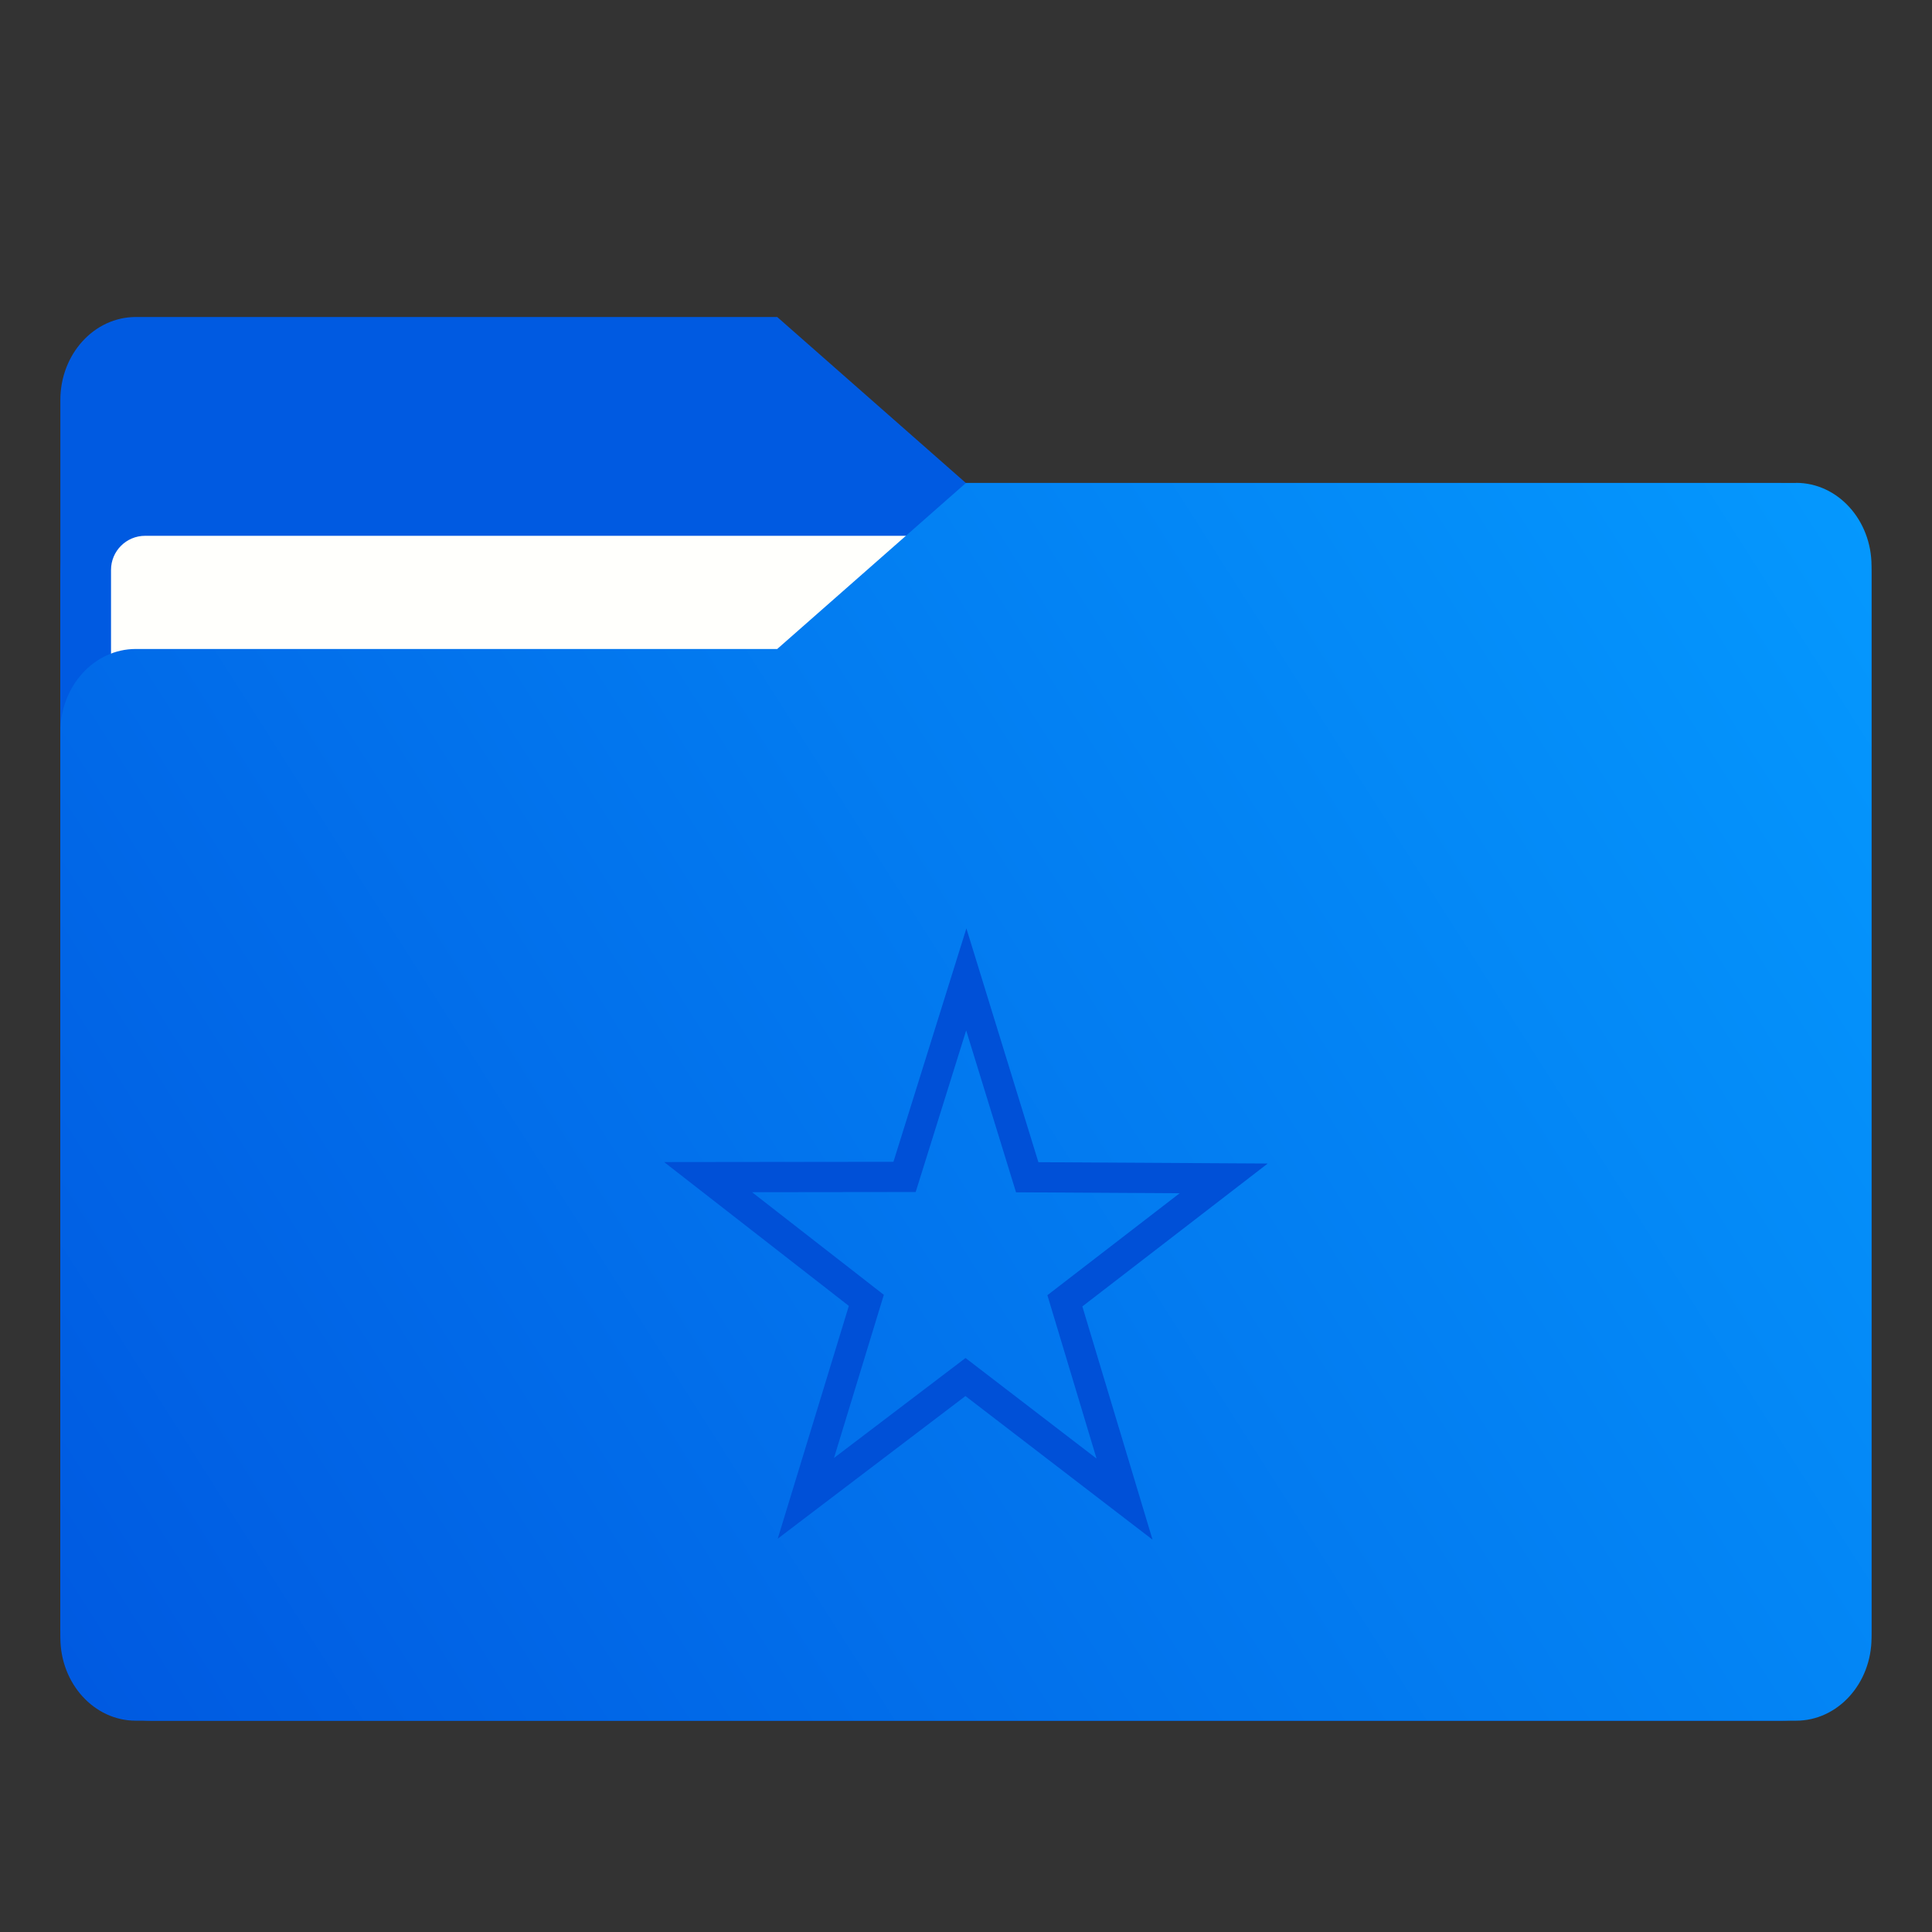 <svg xmlns="http://www.w3.org/2000/svg" xmlns:xlink="http://www.w3.org/1999/xlink" width="64" height="64" version="1.1" viewBox="0 0 16.933 16.933"><rect x="0" y="0" width="16.933" height="16.933" fill="#333333" stroke="none"/><defs><style type="text/css"/><style type="text/css"/><linearGradient id="linearGradient1064" x1="-15.961" x2="-.301" y1="-43.254" y2="-54.196" gradientTransform="matrix(1 0 0 1.1 16.669 62.435)" gradientUnits="userSpaceOnUse"><stop offset="0" stop-color="#005ae1"/><stop offset="1" stop-color="#059bff"/></linearGradient><linearGradient id="linearGradient1006" x1=".529" x2="16.217" y1="2.778" y2="14.872" gradientTransform="matrix(1,0,0,1.1,16.669,62.435)" gradientUnits="userSpaceOnUse"><stop offset="0" stop-color="#005ae1"/><stop offset="1" stop-color="#059bff"/></linearGradient><linearGradient id="linearGradient947" x1="-16.14" x2="-1.07" y1="-55.616" y2="-44.835" gradientTransform="matrix(1,0,0,1.1,16.669,62.435)" gradientUnits="userSpaceOnUse"><stop offset="0" stop-color="#005ae1"/><stop offset="1" stop-color="#059bff"/></linearGradient></defs><g fill="#5e4aa6" stroke-width=".265"><circle cx="-330.35" cy="-328.38" r="0"/><circle cx="-312.11" cy="-326.25" r="0"/><circle cx="-306.02" cy="-333.07" r="0"/><circle cx="-308.84" cy="-326.01" r="0"/><circle cx="-328.8" cy="-330.45" r="0"/></g><g fill="#5e4aa6" stroke-width=".265" transform="translate(0 -0)"><circle cx="-330.35" cy="-328.38" r="0"/><circle cx="-312.11" cy="-326.25" r="0"/><circle cx="-306.02" cy="-333.07" r="0"/><circle cx="-308.84" cy="-326.01" r="0"/><circle cx="-328.8" cy="-330.45" r="0"/></g><g transform="translate(0 -0)"><g fill="url(#linearGradient947)" stroke-width=".661" transform="matrix(1,0,0,1.1,16.669,63.956)"><path fill="url(#linearGradient947)" d="m-8.203-51.317h-7.937v-3.638c0-0.365 0.296-0.661 0.661-0.661h5.622l1.654 1.323z"/></g><rect width="15.874" height="10.848" x=".529" y="4.233" fill="url(#linearGradient1006)" ry=".794"/><rect width="14.987" height="9.922" x=".973" y="4.696" fill="#fffffc" ry=".299"/></g><path fill="url(#linearGradient1064)" stroke-width=".694" d="m15.742 4.233h-7.276l-1.654 1.455h-5.622c-0.365 0-0.661 0.326-0.661 0.728v7.937c0 0.402 0.296 0.728 0.661 0.728h14.552c0.365 0 0.661-0.326 0.661-0.728v-9.393c0-0.402-0.296-0.728-0.661-0.728z"/><path fill="none" stroke="#0050d7" stroke-dashoffset=".421" stroke-width=".265" d="m9.856 13.139-1.394-1.07-1.399 1.063 0.53-1.735-1.387-1.08 1.722-0.002 0.541-1.731 0.534 1.734 1.722 0.01-1.392 1.073z"/></svg>